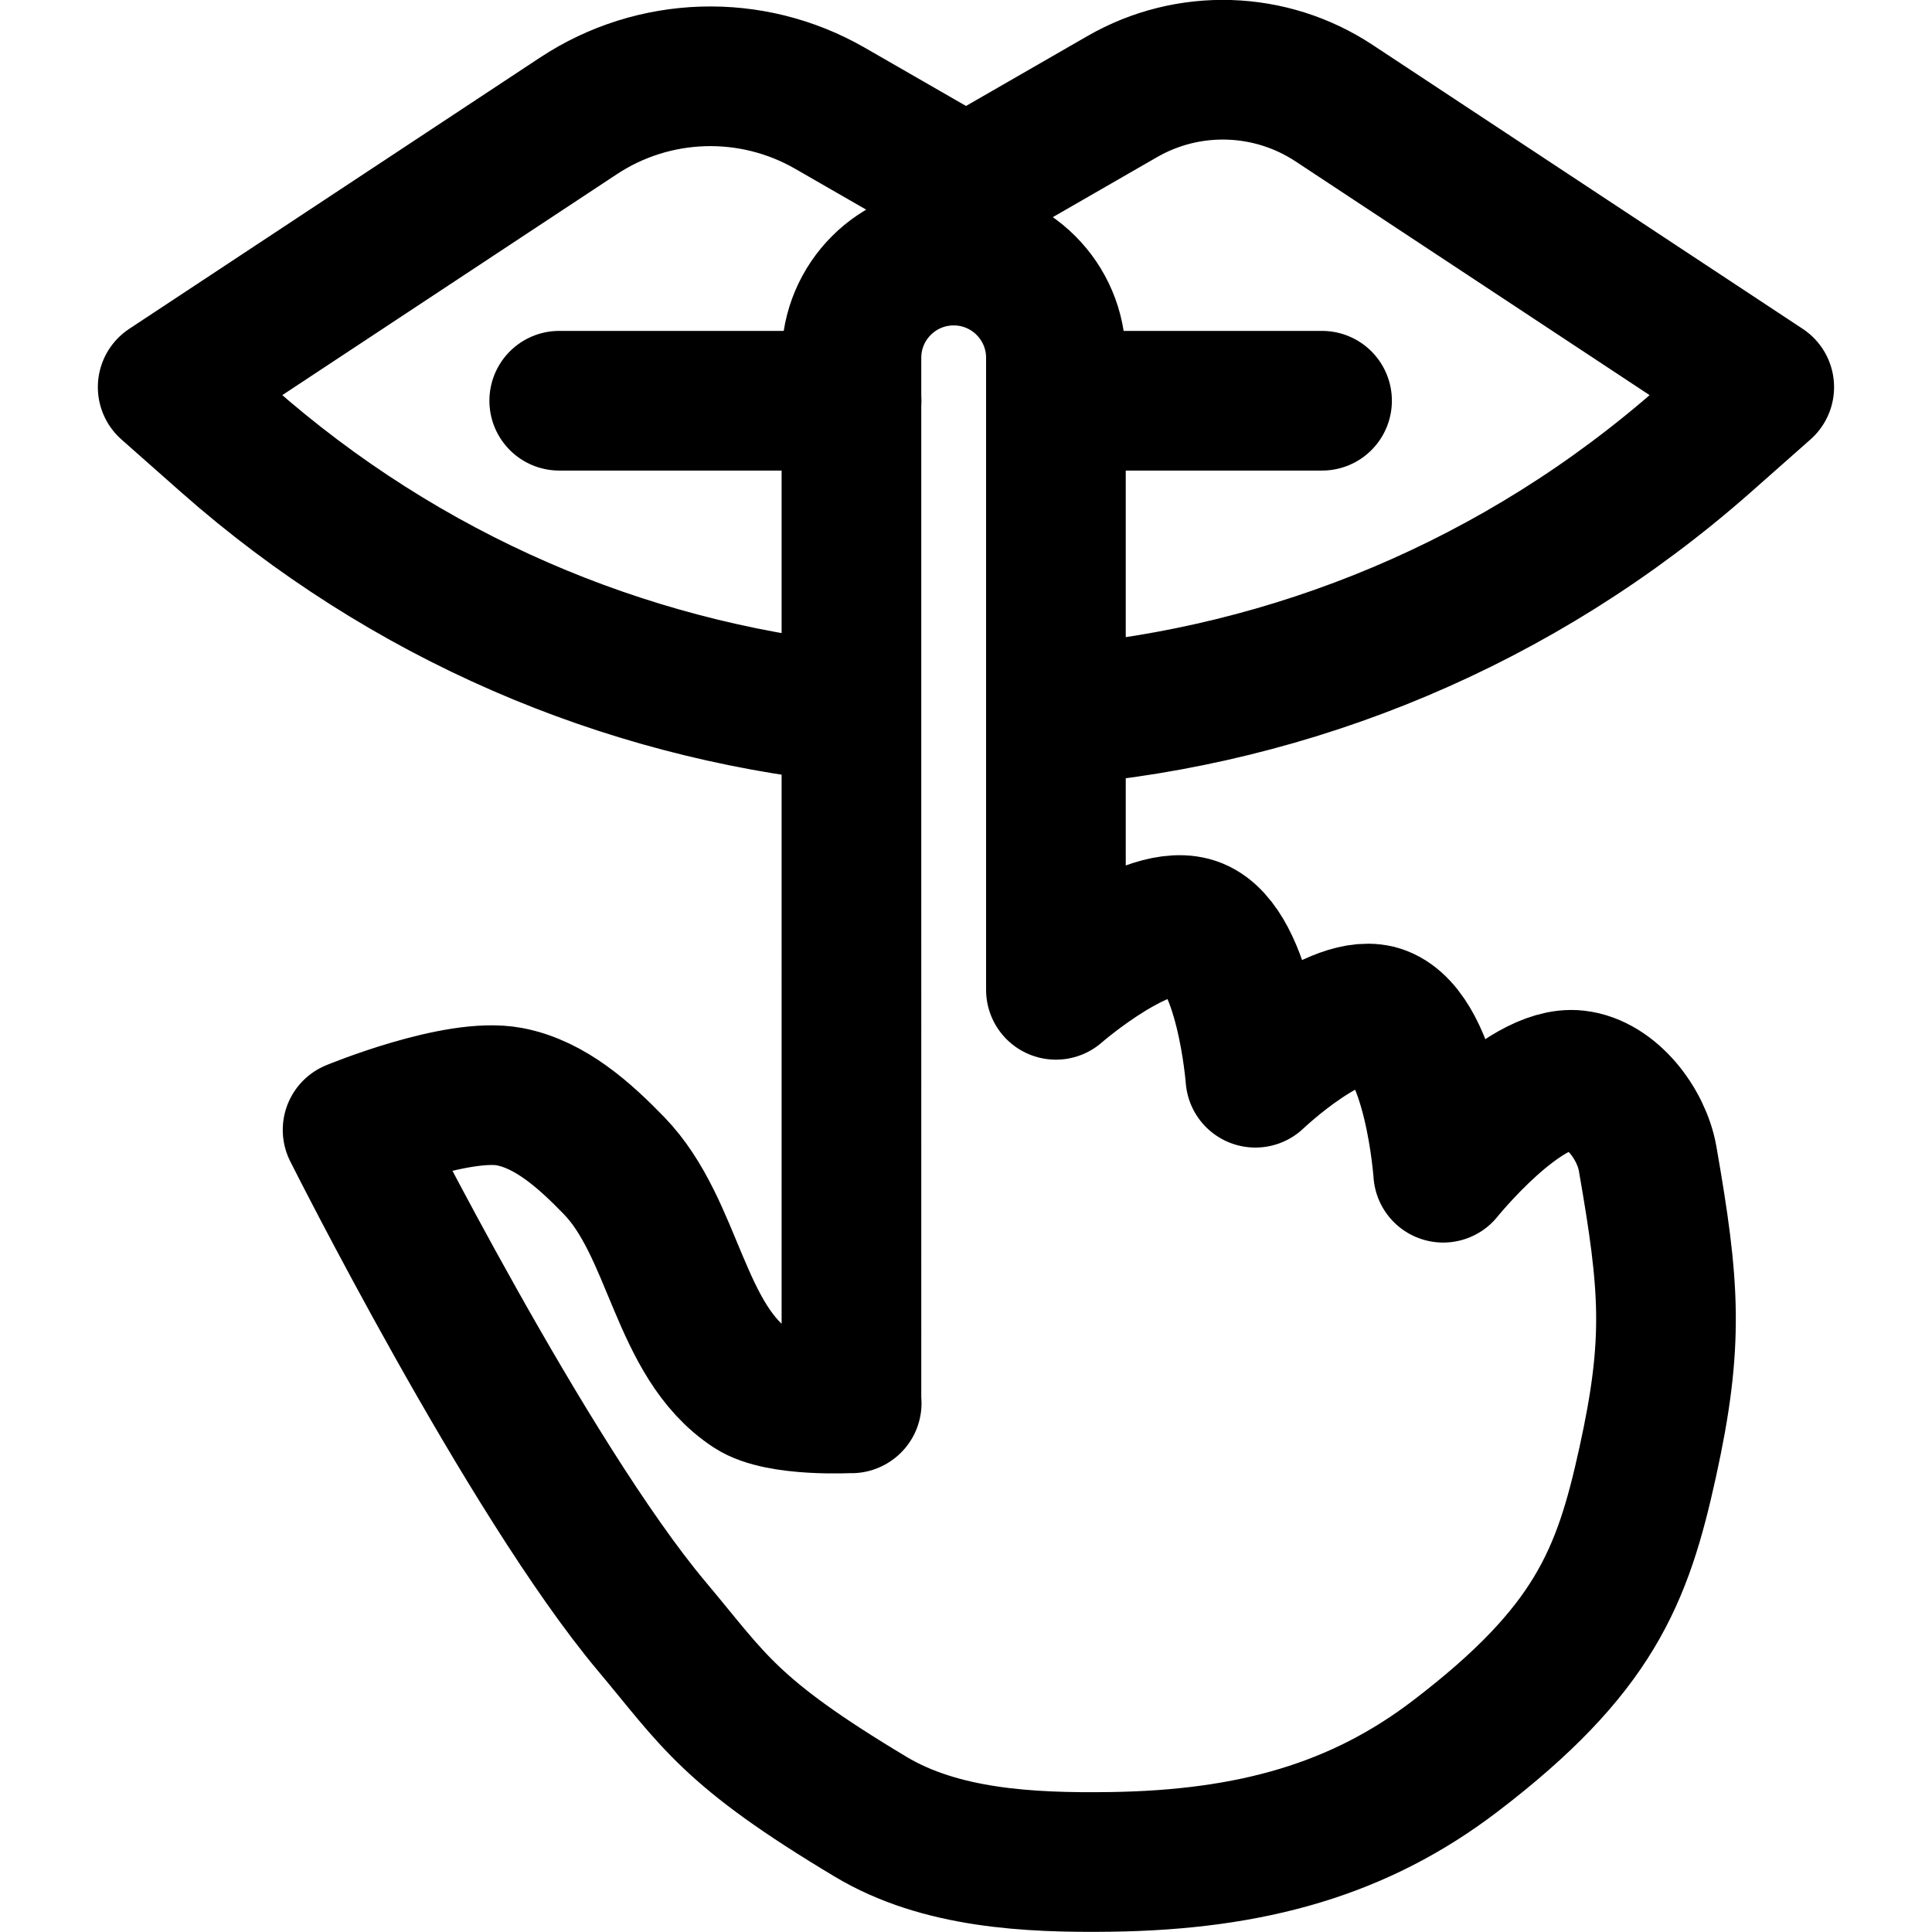 <?xml version="1.0" encoding="UTF-8" standalone="no"?>
<!-- Created with Inkscape (http://www.inkscape.org/) -->

<svg
   version="1.1"
   id="svg1"
   width="24"
   height="24"
   viewBox="0 0 24 24"
   sodipodi:docname="Silent_50.svg"
   inkscape:version="1.4.2 (f4327f4, 2025-05-13)"
   xml:space="preserve"
   xmlns:inkscape="http://www.inkscape.org/namespaces/inkscape"
   xmlns:sodipodi="http://sodipodi.sourceforge.net/DTD/sodipodi-0.dtd"
   xmlns:xlink="http://www.w3.org/1999/xlink"
   xmlns="http://www.w3.org/2000/svg"
   xmlns:svg="http://www.w3.org/2000/svg"><defs
     id="defs1"><color-profile
       name="Agfa-:-Swop-Standard"
       xlink:href="../../../../../../../../../windows/system32/spool/drivers/color/RSWOP.icm"
       id="color-profile2" /><inkscape:path-effect
       effect="fillet_chamfer"
       id="path-effect9"
       is_visible="true"
       lpeversion="1"
       nodesatellites_param="F,0,0,1,0,0,0,1 @ F,0,0,1,0,56.847,0,1 @ F,0,0,1,0,0,0,1 @ F,0,0,1,0,7.175,0,1 @ F,0,0,1,0,0,0,1"
       radius="0"
       unit="px"
       method="auto"
       mode="F"
       chamfer_steps="1"
       flexible="false"
       use_knot_distance="true"
       apply_no_radius="true"
       apply_with_radius="true"
       only_selected="false"
       hide_knots="false" /><inkscape:path-effect
       effect="fillet_chamfer"
       id="path-effect6"
       is_visible="true"
       lpeversion="1"
       nodesatellites_param="F,0,0,1,0,0,0,1 @ F,0,0,1,0,56.847,0,1 @ F,0,0,1,0,0,0,1 @ F,0,0,1,0,8.517,0,1 @ F,0,0,1,0,0,0,1"
       radius="0"
       unit="px"
       method="auto"
       mode="F"
       chamfer_steps="1"
       flexible="false"
       use_knot_distance="true"
       apply_no_radius="true"
       apply_with_radius="true"
       only_selected="false"
       hide_knots="false" /></defs><sodipodi:namedview
     id="namedview1"
     pagecolor="#ffffff"
     bordercolor="#000000"
     borderopacity="0.25"
     inkscape:showpageshadow="2"
     inkscape:pageopacity="0.0"
     inkscape:pagecheckerboard="false"
     inkscape:deskcolor="#d1d1d1"
     inkscape:zoom="29.210394"
     inkscape:cx="15.046014"
     inkscape:cy="10.424372"
     inkscape:window-width="2560"
     inkscape:window-height="1369"
     inkscape:window-x="-8"
     inkscape:window-y="-8"
     inkscape:window-maximized="1"
     inkscape:current-layer="g1"
     showguides="true"><sodipodi:guide
       position="-54.364,86.708"
       orientation="1,0"
       id="guide2"
       inkscape:locked="false" /><sodipodi:guide
       position="117.492,87.667"
       orientation="1,0"
       id="guide4"
       inkscape:locked="false" /><sodipodi:guide
       position="26.703,77.944"
       orientation="0,-1"
       id="guide5"
       inkscape:locked="false" /><sodipodi:guide
       position="69.524,115.372"
       orientation="-1,0"
       id="guide6"
       inkscape:locked="false"
       inkscape:label=""
       inkscape:color="rgb(0,134,229)" /></sodipodi:namedview><g
     inkscape:groupmode="layer"
     inkscape:label="Silent50"
     id="g1"
     transform="translate(19.608,9.333)"><path
       id="path10"
       style="display:inline;fill:none;stroke:#000000;stroke-width:1.735;stroke-linecap:round;stroke-linejoin:round;stroke-dasharray:none"
       d="m -9.031,8.1 -2.54e-5,-12.988 c 0,-0.701 0.568,-1.27 1.27,-1.27 0.701,0 1.27,0.568 1.27,1.27 l 4.11e-5,7.851 c 0,0 1.154,-1.008 1.74,-0.768 0.617,0.253 0.738,1.86 0.738,1.86 0,0 1.023,-0.977 1.565,-0.768 0.651,0.252 0.768,1.948 0.768,1.948 0,0 0.986,-1.227 1.653,-1.151 0.436,0.049 0.81,0.542 0.886,0.974 0.277,1.588 0.331,2.276 -3.68e-5,3.779 -0.312,1.418 -0.666,2.329 -2.388,3.644 -1.187,0.907 -2.526,1.291 -4.283,1.315 -1.011,0.014 -2.114,-0.041 -2.981,-0.561 -1.759,-1.054 -1.944,-1.443 -2.716,-2.362 -1.545,-1.839 -3.719,-6.17 -3.719,-6.17 0,0 1.296,-0.537 1.948,-0.413 0.51,0.096 0.938,0.484 1.299,0.856 0.757,0.78 0.803,2.179 1.712,2.775 0.349,0.229 1.241,0.177 1.241,0.177 z"
       sodipodi:nodetypes="cscccacacasssssacaaac"
       inkscape:label="hand" /><path
       id="path8"
       style="display:inline;fill:none;stroke:#000000;stroke-width:1.735;stroke-linecap:round;stroke-linejoin:round;stroke-dasharray:none"
       d="m -17.525,-4.524 0.734,0.649 m 18.365,0 0.734,-0.649 -5.344,-3.528 c -0.791,-0.522 -1.81,-0.554 -2.631,-0.081 l -1.942,1.118 m 9.917,2.491 -0.734,0.649 c -2.31,2.041 -5.13,3.184 -8.011,3.427 m -2.651,-0.029 C -11.861,-0.774 -14.563,-1.906 -16.791,-3.875 l -0.734,-0.649 5.102,-3.369 c 0.939,-0.62 2.148,-0.657 3.124,-0.096 l 1.691,0.973 m -5.053,2.661 h 3.631 m 2.539,0 h 3.306"
       inkscape:label="lips"
       sodipodi:nodetypes="ccccssccsccscssccccc" /></g></svg>
